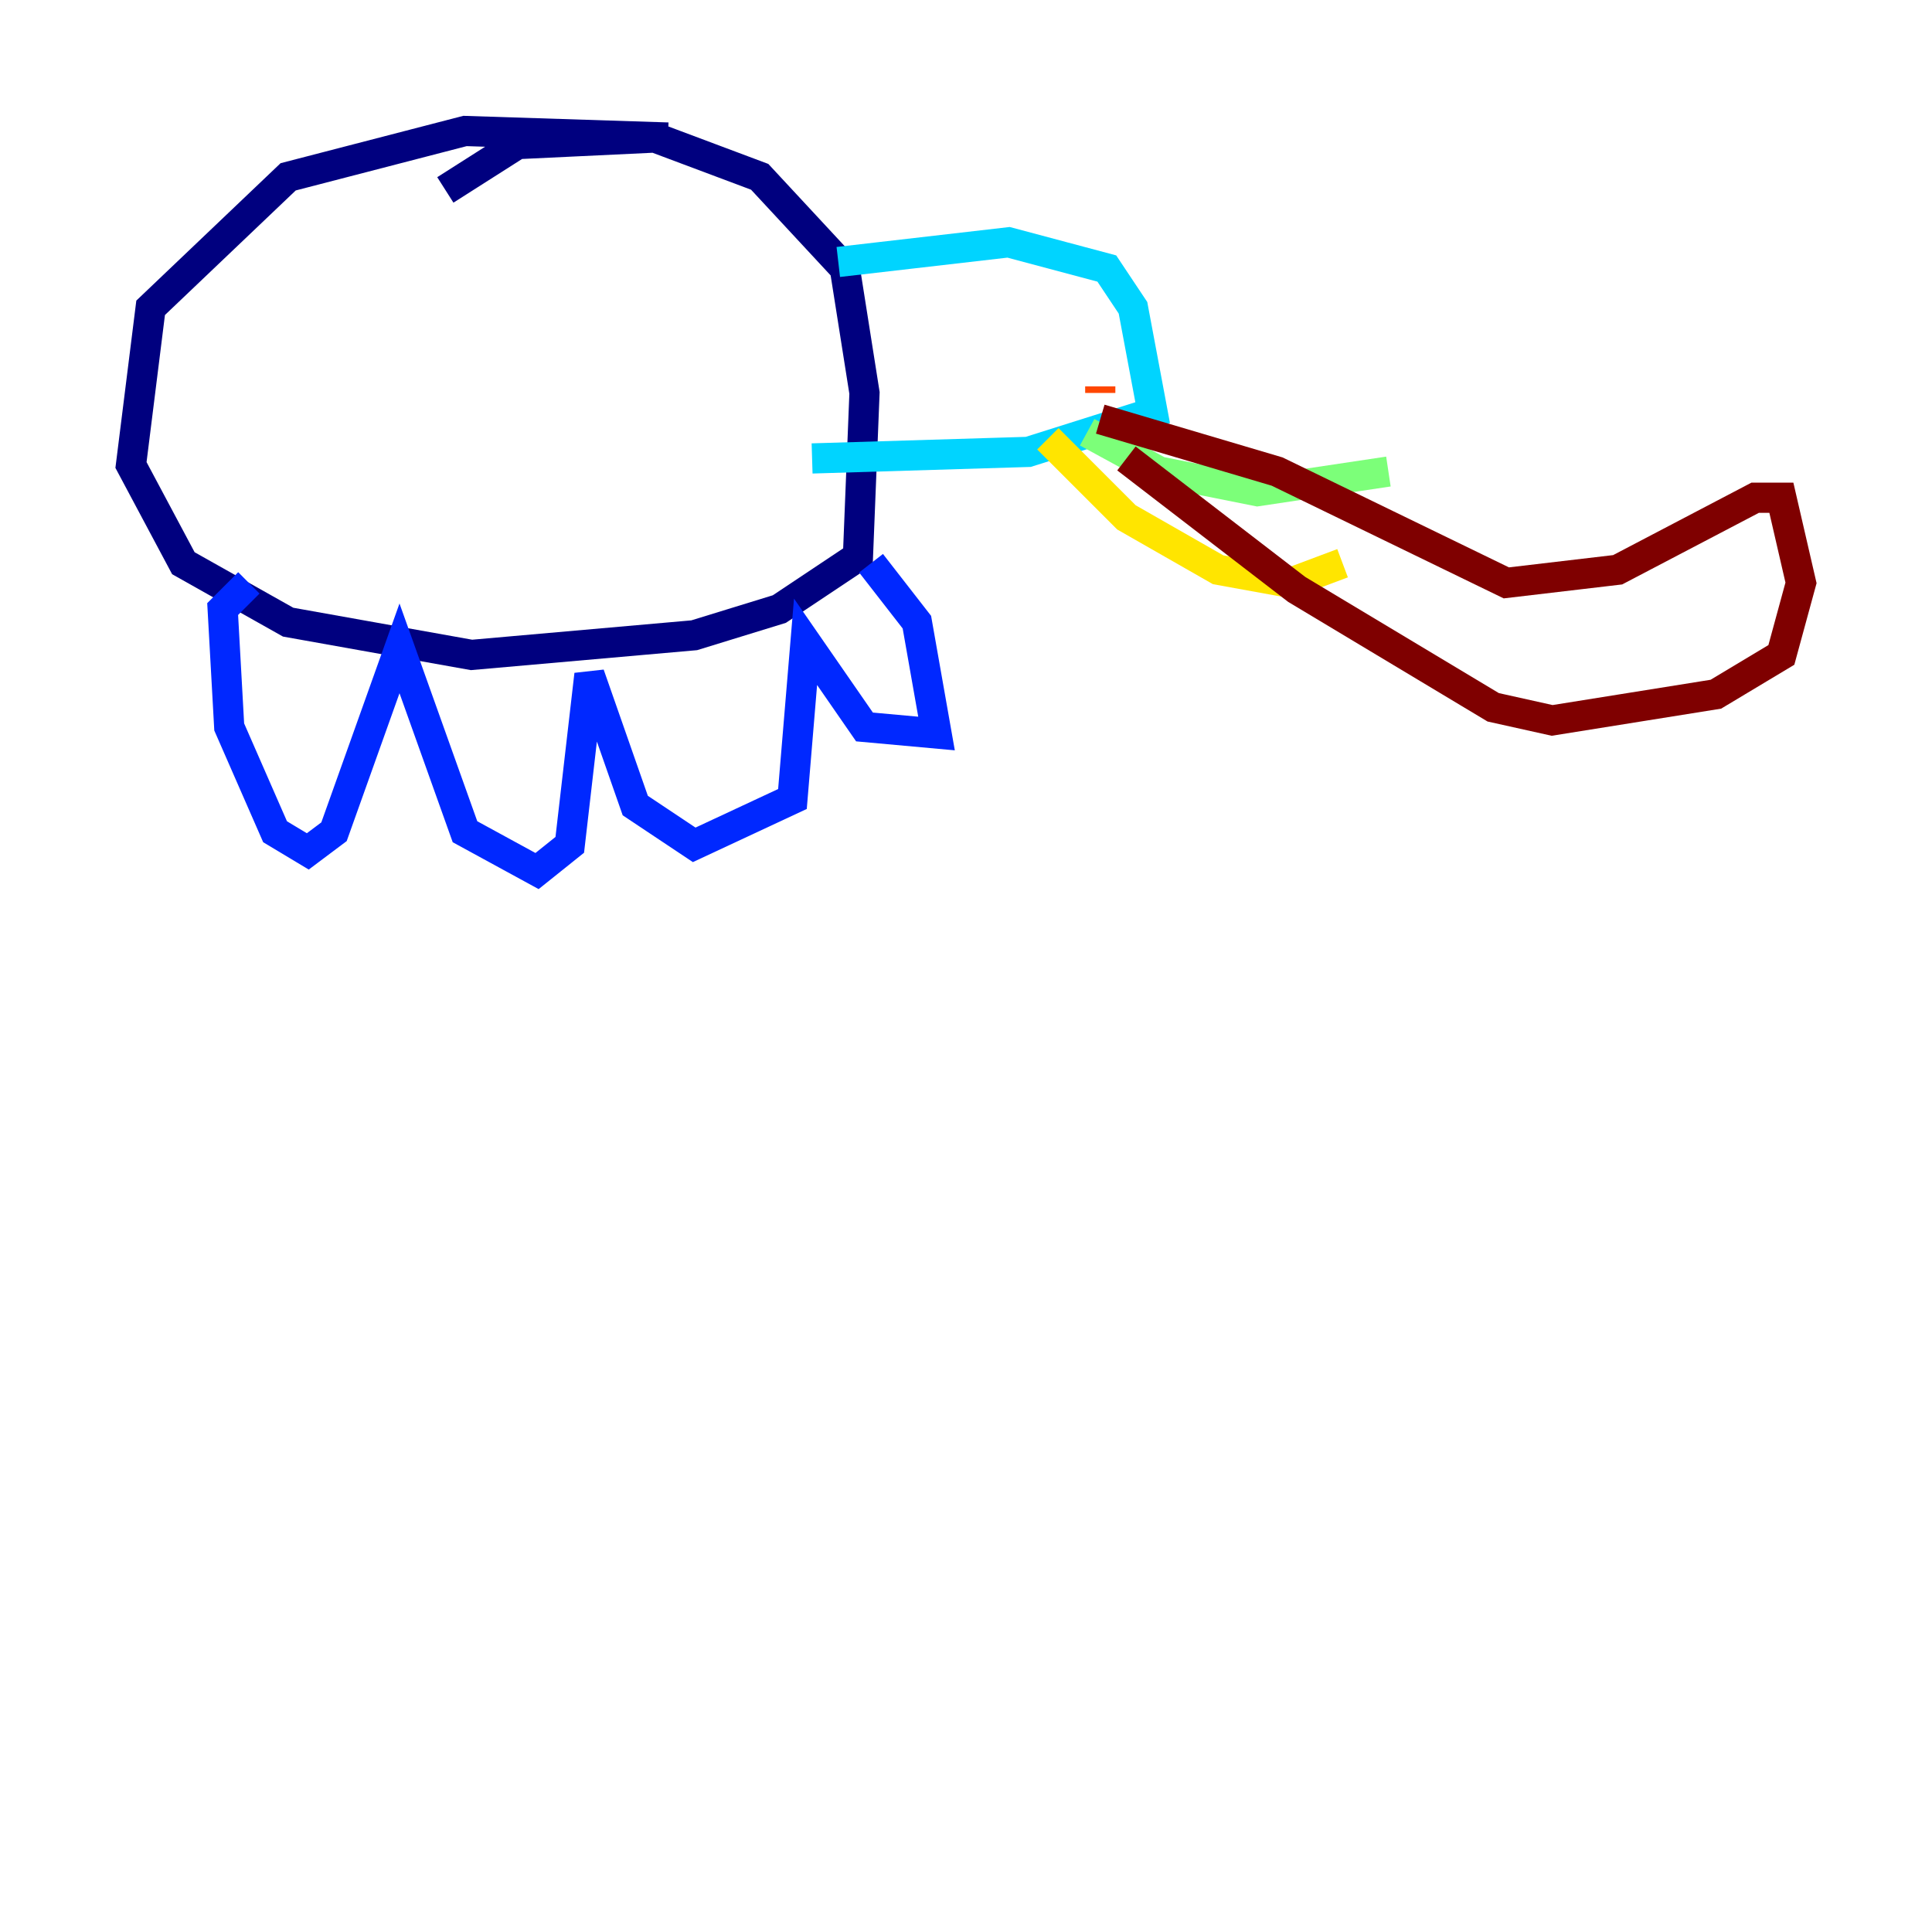 <?xml version="1.0" encoding="utf-8" ?>
<svg baseProfile="tiny" height="128" version="1.2" viewBox="0,0,128,128" width="128" xmlns="http://www.w3.org/2000/svg" xmlns:ev="http://www.w3.org/2001/xml-events" xmlns:xlink="http://www.w3.org/1999/xlink"><defs /><polyline fill="none" points="44.258,9.112 30.807,8.678 19.091,11.715 9.98,20.393 8.678,30.807 12.149,37.315 19.091,41.22 31.241,43.39 45.993,42.088 51.634,40.352 56.841,36.881 57.275,26.034 55.973,17.79 50.332,11.715 43.39,9.112 34.278,9.546 29.505,12.583" stroke="#00007f" stroke-width="2" /><polyline fill="none" points="16.488,38.617 14.752,40.352 15.186,48.163 18.224,55.105 20.393,56.407 22.129,55.105 26.468,42.956 30.807,55.105 35.58,57.709 37.749,55.973 39.051,44.691 42.088,53.37 45.993,55.973 52.502,52.936 53.37,42.522 57.275,48.163 62.047,48.597 60.746,41.22 57.709,37.315" stroke="#0028ff" stroke-width="2" /><polyline fill="none" points="55.539,17.356 66.82,16.054 73.329,17.79 75.064,20.393 76.366,27.336 68.122,29.939 53.803,30.373" stroke="#00d4ff" stroke-width="2" /><polyline fill="none" points="72.027,28.637 76.8,31.241 83.308,32.542 91.986,31.241" stroke="#7cff79" stroke-width="2" /><polyline fill="none" points="69.424,29.071 74.63,34.278 80.705,37.749 85.478,38.617 88.949,37.315" stroke="#ffe500" stroke-width="2" /><polyline fill="none" points="72.895,25.6 72.895,26.034" stroke="#ff4600" stroke-width="2" /><polyline fill="none" points="72.895,27.77 84.61,31.241 99.797,38.617 107.173,37.749 116.285,32.976 118.02,32.976 119.322,38.617 118.02,43.39 113.681,45.993 102.834,47.729 98.929,46.861 85.912,39.051 74.63,30.373" stroke="#7f0000" stroke-width="2" /></svg>